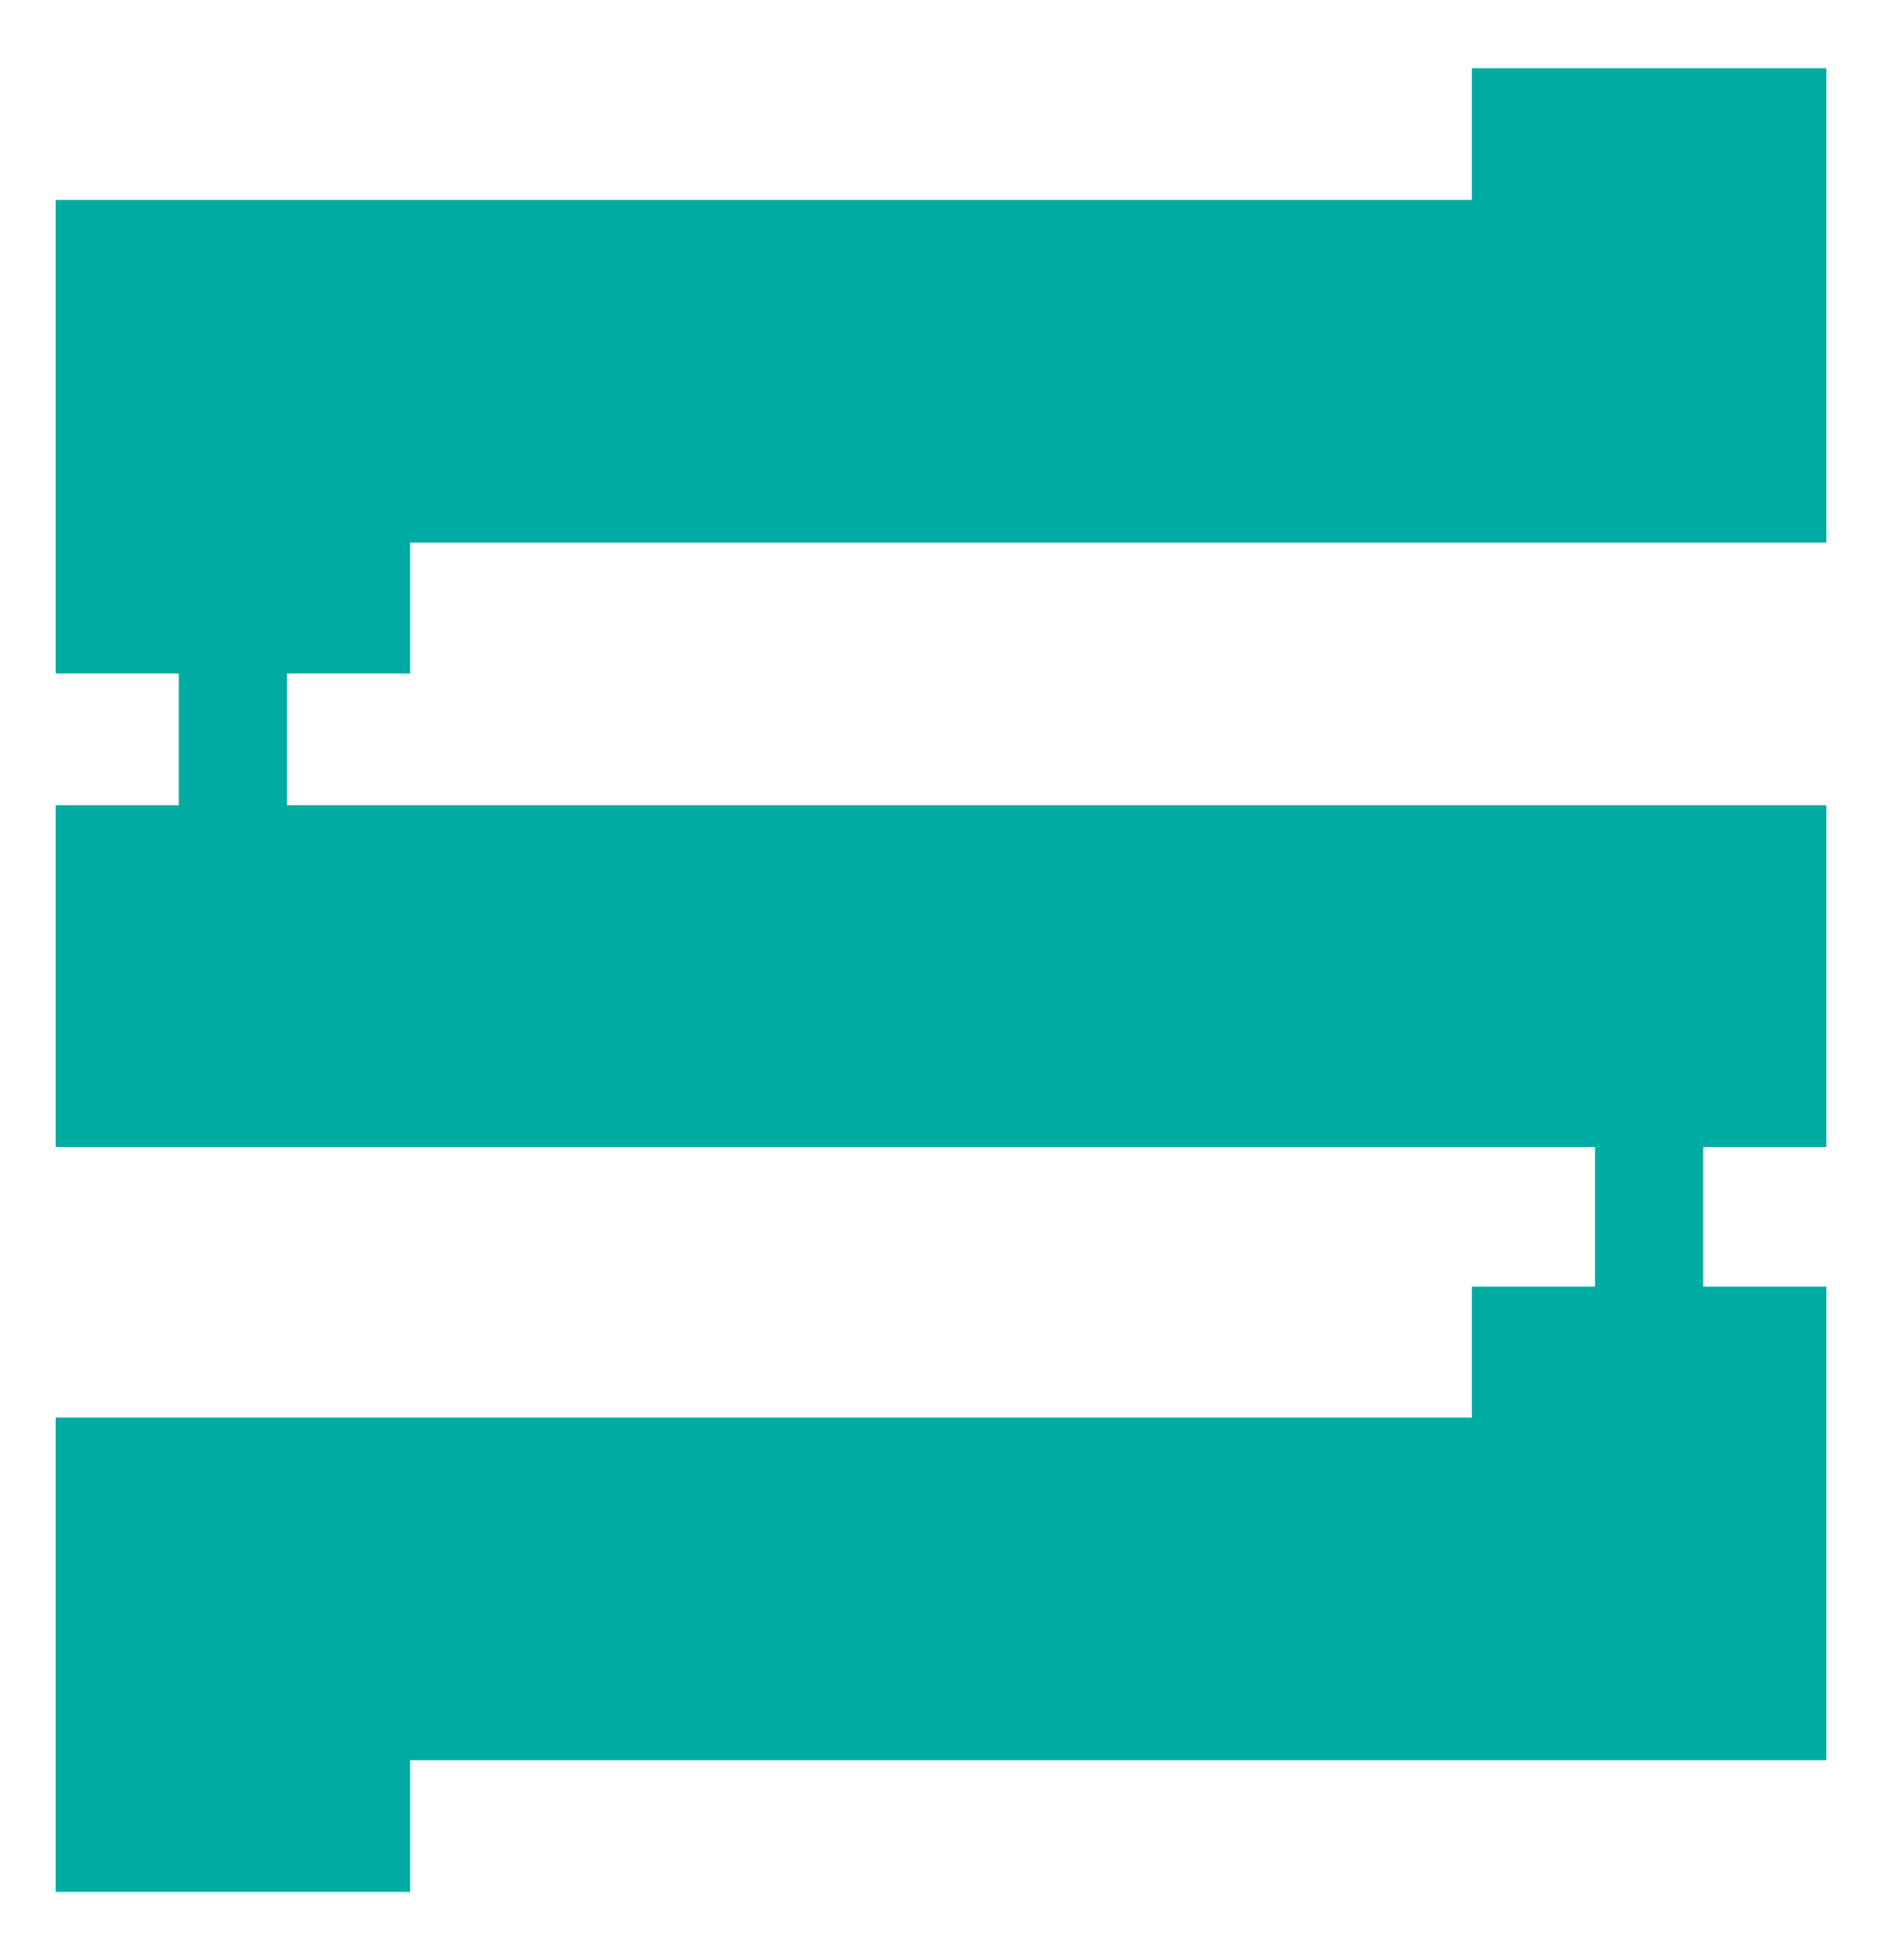 <?xml version="1.0" encoding="utf-8"?>
<!-- Generator: Adobe Illustrator 19.0.0, SVG Export Plug-In . SVG Version: 6.00 Build 0)  -->
<svg version="1.1" id="Ebene_1" xmlns="http://www.w3.org/2000/svg" xmlns:xlink="http://www.w3.org/1999/xlink" x="0px" y="0px"
	 width="24px" height="25px" viewBox="0 0 24 25" style="enable-background:new 0 0 24 25;" xml:space="preserve">
<style type="text/css">
	.st0{clip-path:url(#XMLID_448_);}
	.st1{clip-path:url(#XMLID_449_);fill:#00ACA1;}
</style>
<g id="XMLID_2_">
	<g>
		<defs>
			<polygon id="XMLID_3_" points="18.77,0.87 18.77,2.55 0.71,2.55 0.71,4.45 0.71,6.92 0.71,8.59 2.28,8.59 2.28,10.27 0.71,10.27 
				0.71,12.16 0.71,14.63 5.23,14.63 20.34,14.63 20.34,16.41 18.77,16.41 18.77,18.08 0.71,18.08 0.71,19.98 0.71,22.45 
				0.71,24.13 5.23,24.13 5.23,22.45 23.29,22.45 23.29,16.41 21.72,16.41 21.72,14.63 23.29,14.63 23.29,10.27 19.88,10.27 
				3.66,10.27 3.66,8.59 5.23,8.59 5.23,6.92 23.29,6.92 23.29,0.87 			"/>
		</defs>
		<clipPath id="XMLID_448_">
			<use xlink:href="#XMLID_3_"  style="overflow:visible;"/>
		</clipPath>
		<g class="st0">
			<defs>
				<rect id="XMLID_4_" x="-827.02" y="-6937.27" width="1024" height="10350"/>
			</defs>
			<clipPath id="XMLID_449_">
				<use xlink:href="#XMLID_4_"  style="overflow:visible;"/>
			</clipPath>
			<rect id="XMLID_5_" x="-4.29" y="-4.13" class="st1" width="32.58" height="33.25"/>
		</g>
	</g>
</g>
</svg>

